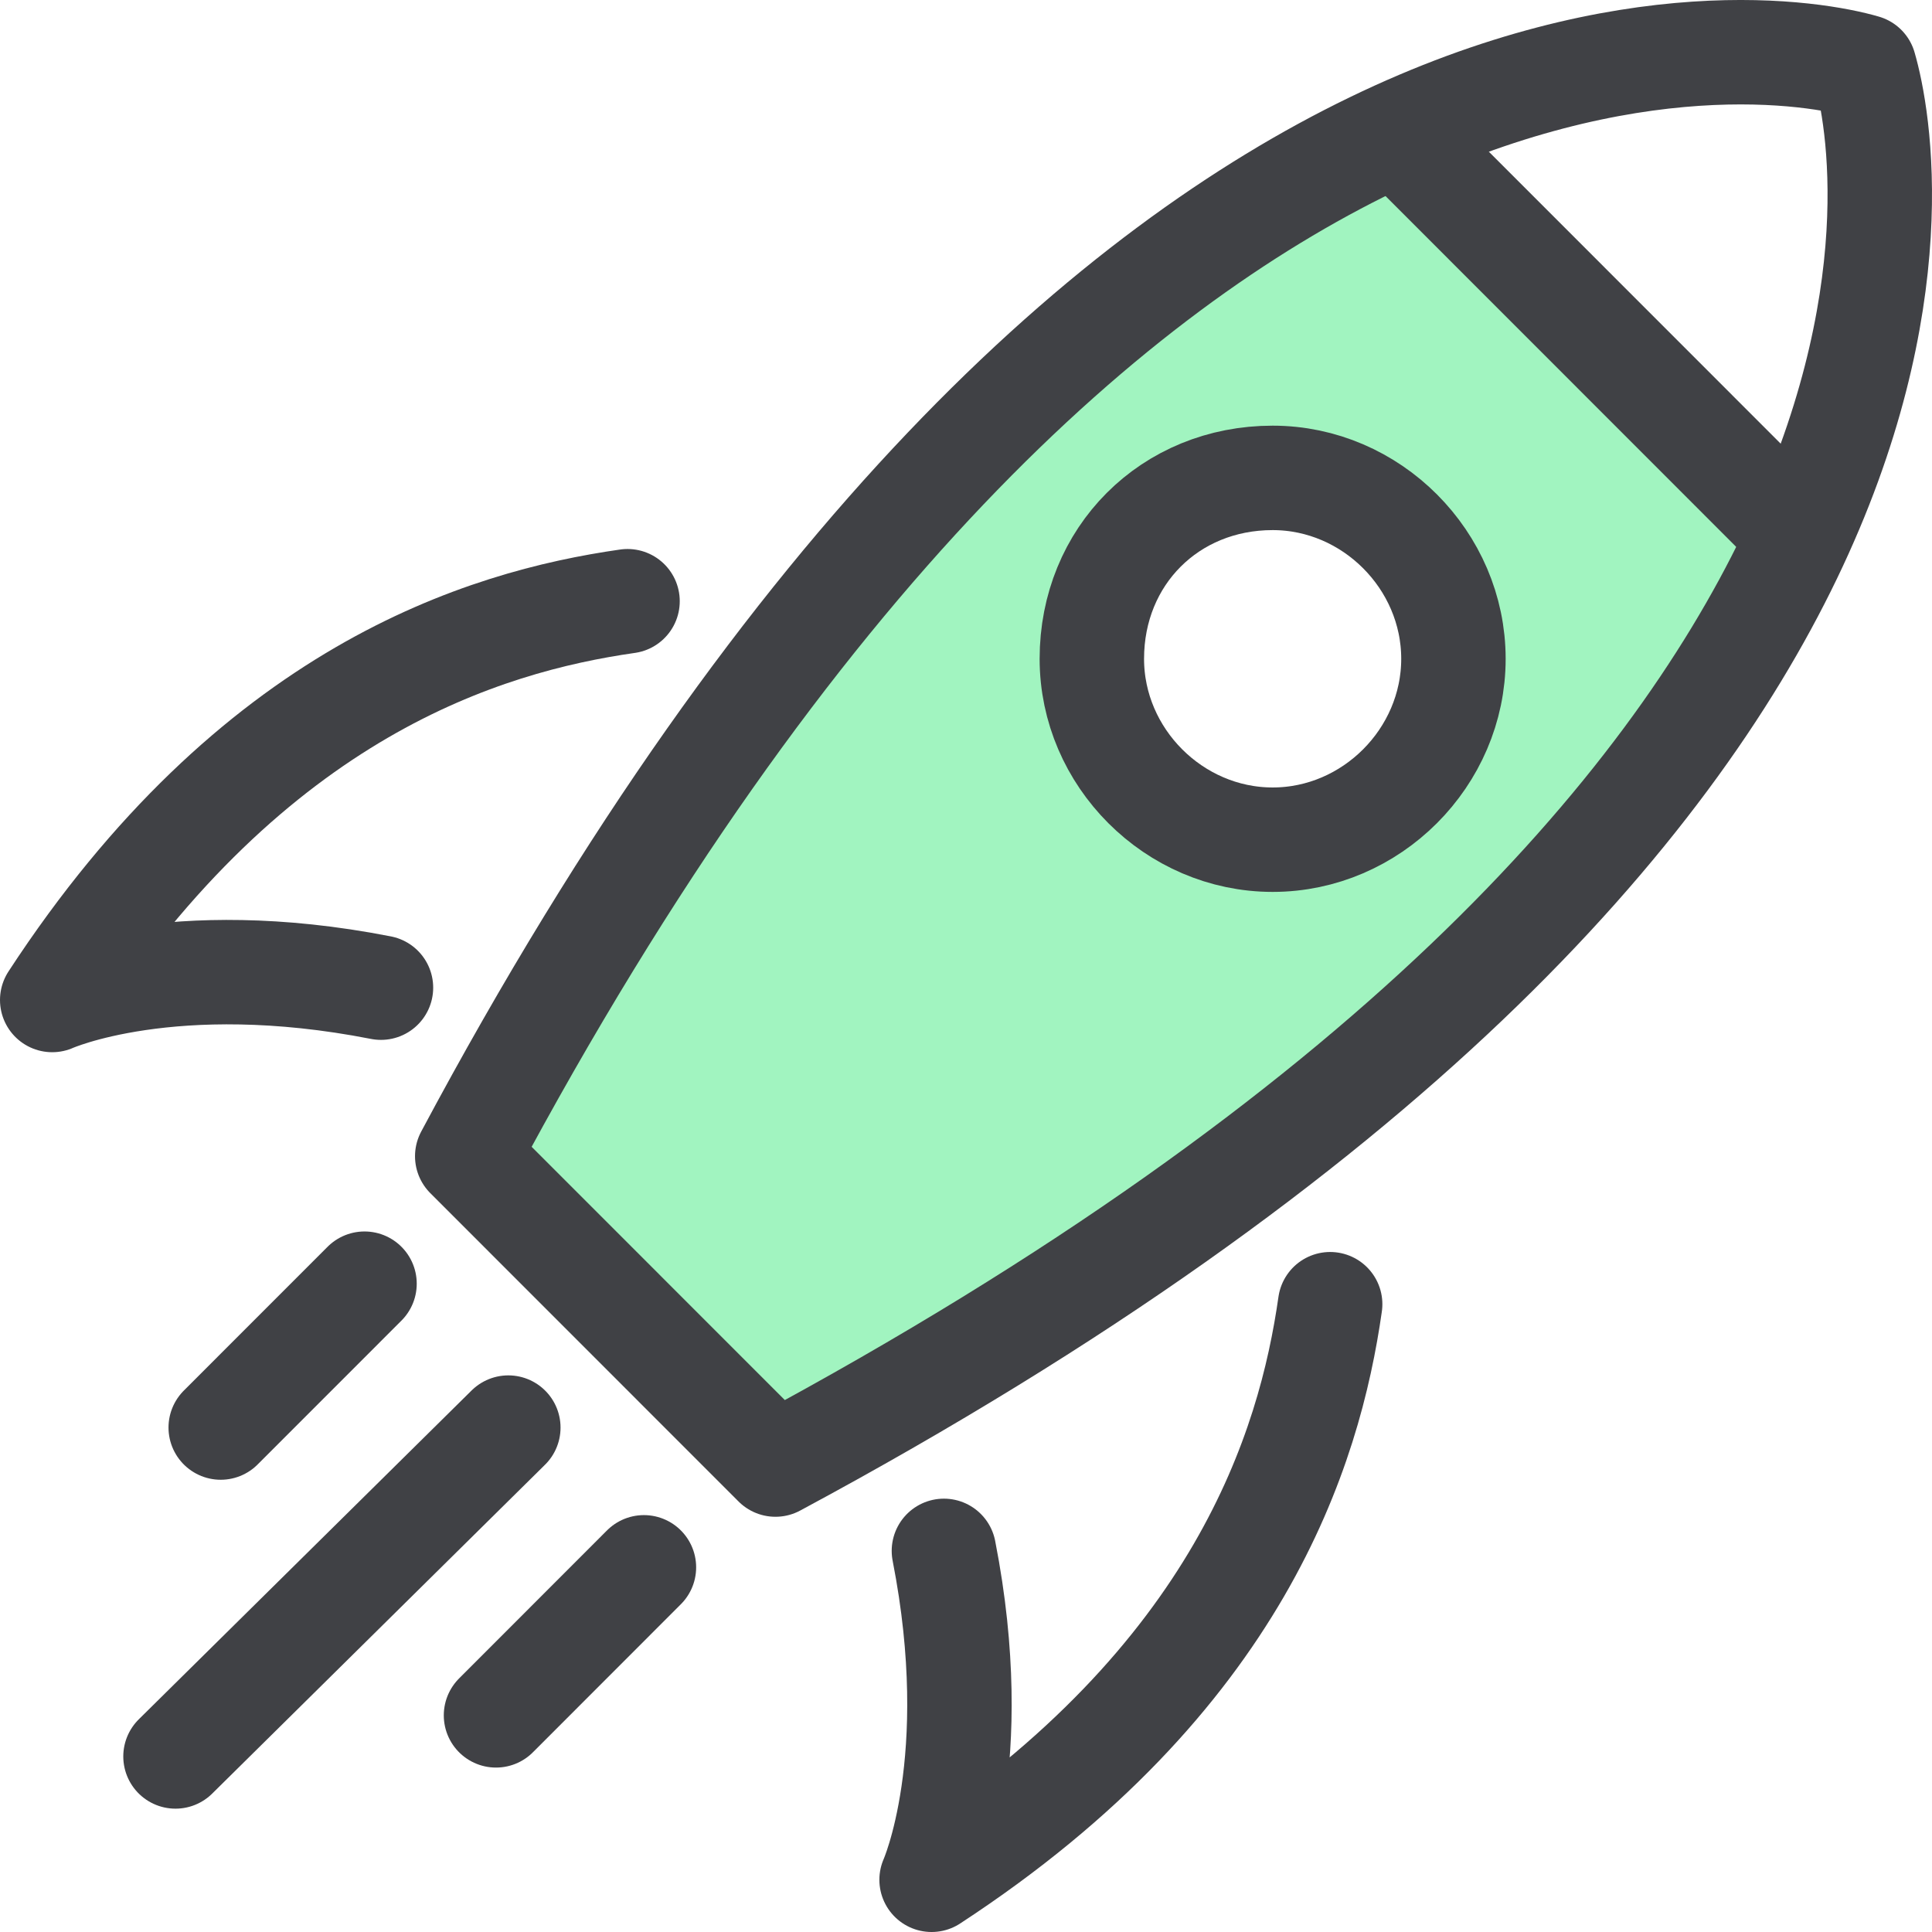 <?xml version="1.0" encoding="UTF-8"?> <svg xmlns="http://www.w3.org/2000/svg" width="37" height="37" viewBox="0 0 37 37" fill="none"><path d="M27.049 1.751C21.855 4.113 15.323 9.703 8.634 22.143L14.772 28.284C27.206 21.749 32.793 15.136 35.154 9.94L27.049 1.751ZM24.766 15.845C22.72 15.845 21.146 14.191 21.146 12.223C21.146 10.176 22.799 8.601 24.766 8.601C26.734 8.601 28.386 10.255 28.386 12.223C28.386 14.27 26.734 15.845 24.766 15.845Z" fill="#A1F4C0"></path><path d="M6.981 24.584L4.227 27.339" stroke="#404145" stroke-width="2" stroke-miterlimit="10" stroke-linecap="round" stroke-linejoin="round"></path><path d="M9.735 27.34L3.361 33.638" stroke="#404145" stroke-width="2" stroke-miterlimit="10" stroke-linecap="round" stroke-linejoin="round"></path><path d="M12.332 30.016L9.499 32.851" stroke="#404145" stroke-width="2" stroke-miterlimit="10" stroke-linecap="round" stroke-linejoin="round"></path><path d="M24.373 9.152C26.262 9.152 27.835 10.727 27.835 12.617C27.835 14.506 26.262 16.081 24.373 16.081C22.484 16.081 20.91 14.506 20.91 12.617C20.91 10.648 22.405 9.152 24.373 9.152Z" stroke="#404145" stroke-width="2" stroke-miterlimit="10" stroke-linecap="round" stroke-linejoin="round"></path><path d="M26.812 2.618L34.288 10.097" stroke="#404145" stroke-width="2" stroke-miterlimit="10" stroke-linecap="round" stroke-linejoin="round"></path><path d="M35.705 1.279C33.816 0.728 21.382 -1.162 8.948 22.143L14.851 28.048C38.302 15.451 36.256 3.169 35.705 1.279Z" stroke="#404145" stroke-width="2" stroke-miterlimit="10" stroke-linecap="round" stroke-linejoin="round"></path><path d="M12.018 11.514C9.263 11.908 4.856 13.246 1 19.151C1 19.151 3.282 18.128 7.296 18.915" stroke="#404145" stroke-width="2" stroke-miterlimit="10" stroke-linecap="round" stroke-linejoin="round"></path><path d="M25.474 24.977C25.081 27.733 23.743 32.142 17.841 36C17.841 36 18.864 33.717 18.077 29.701" stroke="#404145" stroke-width="2" stroke-miterlimit="10" stroke-linecap="round" stroke-linejoin="round"></path></svg> 
